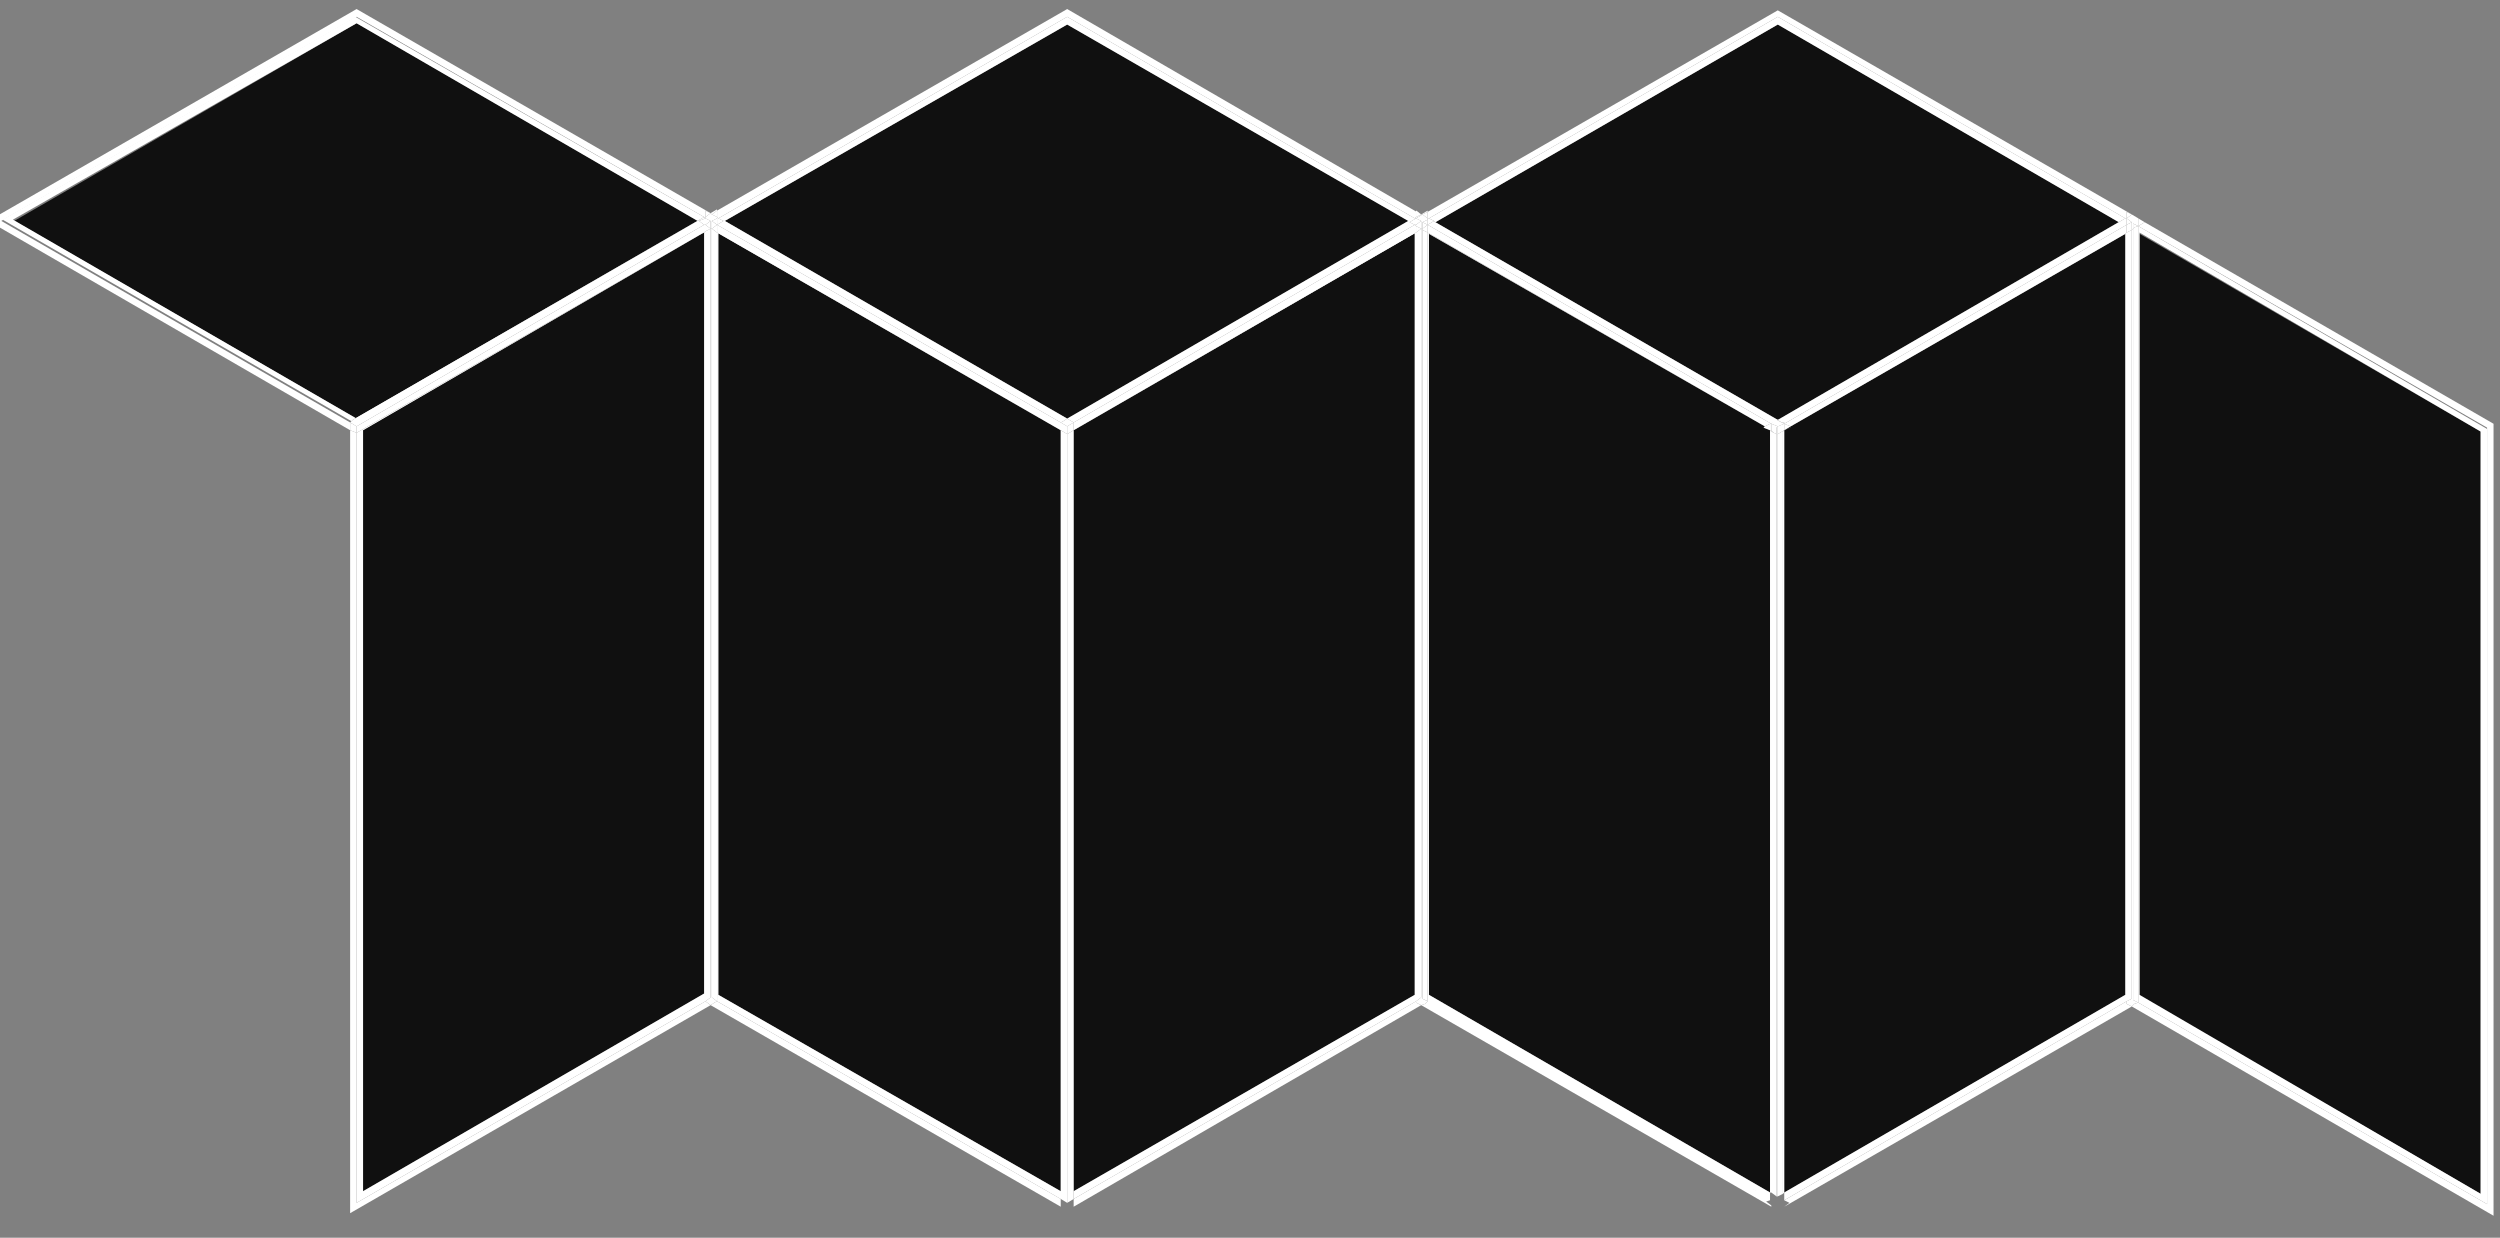 <svg id="_12" data-name="12" xmlns="http://www.w3.org/2000/svg" viewBox="0 0 193.5 95.8"><rect x="0" y="0" width="193.5" height="95.8" fill="#808080" stroke="none"/><defs><style>.cls-1{fill:#101010}.cls-2{fill:#fff}</style></defs><path class="cls-1" d="M164 17.2 137.6 1.9l-26.5 15.3 26.5 15.3L164 17.2z"/><path class="cls-2" d="m110.6 16.9 27-15.6 26.9 15.6h.1v-.5l.4.2L137.6.8l-27.1 15.6v.5h.1z"/><path class="cls-2" d="m111 17.1.1.1 26.5-15.3L164 17.2l-26.4 15.3 26.9-15.6-26.9-15.6-27 15.6.4.2z"/><path class="cls-1" d="m136.5 33.1.1-.1-26-14.9V77L137 92.3v-59l-.5-.2z"/><path class="cls-2" d="m136.7 93 .3-.1v-.1l-26.5-15.3-.2.2-.3.1 27.1 15.6v-.1l-.4-.3zM137.4 32.6l.2-.1-26.5-15.3-.1-.1-.5.3 26.6 15.4.3-.2zM110.6 77V18.1l26 14.9-26.1-15v59.5L137 92.8v-.5L110.6 77zM137 56.1V33.3v22.8z"/><path class="cls-2" d="M137 32.8h.1l-26.6-15.4v.6l26.1 15 .4-.2z"/><path class="cls-1" d="M83.1 92.2 109.5 77V18L83.1 33.3V92.2z"/><path class="cls-2" d="M110.5 16.4v-.1l-.5.3h.1l.4-.2zM109.6 77.5 83.1 92.8v.6L110 77.8l-.4-.2v-.1z"/><path class="cls-2" d="M110.5 16.9v-.5l-.4.2.4.3zM110.5 77.5l-.4-.2V17.8l-.1-.1v59.5l-.4.3v.1l.4.2.3-.1.2-.2z"/><path class="cls-2" d="m110 17.7.1.1v-.1h-.1zM110.5 17.4zM110.1 17.8v59.5l.4.2V18l-.4-.2z"/><path class="cls-2" d="m110.5 17.4-.4.3v.1l.4.2v-.6zM83.1 33.3 109.5 18v59L83.1 92.2V48v44.8l26.5-15.3V18L83.1 33.3zM109.6 18v59.5l.4-.3V17.7l-.4.3z"/><path class="cls-1" d="M109 17.1 82.6 1.9 56.1 17.1l26.5 15.3L109 17.1z"/><path class="cls-2" d="m55.6 16.9 27-15.6 26.9 15.6.1-.1v-.5l.4.3L82.6.7 55.5 16.3v.5l.1.1z"/><rect class="cls-2" x="110.6" y="16.8" height=".1"/><rect class="cls-2" x="110.8" y="16.8" height=".5"/><path class="cls-2" d="M109.6 16.3v.5l.4-.2-.4-.3zM110.5 16.9v.1l.1-.1h-.1zM111 17.1l-.4-.2-.1.1v.4l.5-.3zM109.6 16.9v-.1l-.1.1h.1z"/><rect class="cls-2" x="110.1" y="16.5" height=".1"/><rect class="cls-2" x="110.3" y="16.5" height=".5"/><path class="cls-2" d="M110.1 16.6h-.1l-.4.2v.1l.5-.3z"/><path class="cls-2" d="m109.6 16.9.4.2v.6h.1v-.5l.4-.2v-.1l-.4-.3-.5.3z"/><path class="cls-2" d="m110.5 17-.4.2.4.2V17z"/><path class="cls-2" d="m110.1 17.7.4-.3-.4-.2v.5zM109.5 17.4 83.1 32.7v.6L109.6 18v-.5l-.1-.1z"/><path class="cls-2" d="M109.6 17.4h-.1l.1.1v-.1zM109.6 18l.4-.3-.4-.2v.5z"/><path class="cls-2" d="M109.6 17.4v.1l.4.2v-.6l-.4.3zM56 17.1h.1L82.6 1.9 109 17.1 82.6 32.4l26.9-15.5L82.6 1.3l-27 15.6.4.2zM83.1 32.7l26.4-15.3-.4-.2.5-.3h-.1L82.6 32.4l.5.3z"/><path class="cls-2" d="m109.6 16.9-.5.3.4.2h.1v-.5zM110 17.1l-.4-.2v.5l.4-.3z"/><path class="cls-1" d="M55.6 18v59l26.5 15.2V33.3L55.6 18zM82.1 92.2V48v44.2z"/><path class="cls-2" d="m55.5 77.5-.2.1-.3.2 27.1 15.6v-.6L55.5 77.5zM83.1 33.3l-.5.3v59.5l.5-.3V33.3z"/><path class="cls-2" d="M82.6 33v.6l.5-.3v-.6l-.5.3zM82.1 32.7l.2-.1.3-.2-26.5-15.3H56l-.5.3 26.6 15.3z"/><path class="cls-2" d="m82.1 32.7.5.3.5-.3-.5-.3-.3.2-.2.1zM55.6 77V18l26.5 15.3V48 33.3L55.5 18v59.5l26.6 15.3v-.6L55.6 77zM82.6 33.6l-.5-.3V92.8l.5.3V33.6z"/><path class="cls-2" d="M55.5 17.4v.6l26.6 15.3v-.6L55.5 17.4zM82.1 32.7v.6l.5.3V33l-.5-.3z"/><path class="cls-1" d="M28.1 33.3v58.9l26.4-15.3V18l-.2.1-26.2 15.2z"/><path class="cls-2" d="m54.6 77.5-27 15.6V33.5l-.5-.2v60.6L55 77.8l-.4-.3zM55.5 16.3v-.1l-.5.3.1.1.4-.3z"/><path class="cls-2" d="M55.5 16.8v-.5l-.4.3.4.2zM55.5 77.5l-.4-.3V17.7H55v59.5l-.4.3.4.3.3-.2.2-.1zM55 17.7h.1-.1z"/><path class="cls-2" d="m55.5 18-.4-.3v59.5l.4.3V18z"/><path class="cls-2" d="m55.5 17.4-.4.3.4.3v-.6zM54.5 18v58.9L28.1 92.2V33.3l26.2-15.2-26.7 15.4v59.6l27-15.6V17.9l-.1.1zM54.6 17.9v59.6l.4-.3V17.7l-.4.2z"/><path class="cls-1" d="M54 17.1 27.6 1.8 1.1 17.1l26.5 15.3L54 17.1z"/><path class="cls-2" d="M.1 17.1 27.6 1.3l26.9 15.5h.1v-.5l.4.2L27.6.7-.9 17.1l28 16.2v-.6L.1 17.1z"/><rect class="cls-2" x="55.6" y="16.8" height=".1"/><rect class="cls-2" x="55.8" y="16.7" height=".5"/><path class="cls-2" d="M54.6 16.3v.5l.4-.3-.4-.2zM55.5 16.8v.1h.1l-.1-.1zM56 17.1l-.4-.2h-.1v.5l.5-.3zM54.3 18.1l.2-.1-.2.1z"/><rect class="cls-2" x="55.1" y="16.5" height=".1"/><path class="cls-2" d="m27.6 33-.5-.3v.6l.5.2V33zM54.6 16.8h-.1l.1.1v-.1z"/><rect class="cls-2" x="55.3" y="16.4" height=".5"/><path class="cls-2" d="m54.6 16.9.5-.3-.1-.1-.4.3v.1zM55 17.1v.6h.1v-.6l.4-.2v-.1l-.4-.2-.5.3.4.2z"/><path class="cls-2" d="m55.5 16.9-.4.2.4.3v-.5z"/><path class="cls-2" d="m55.1 17.7.4-.3-.4-.3v.6zM54.3 18.1l.2-.1.1-.1v-.5h-.1L27.6 33v.5l26.7-15.4zM54.5 17.4h.1-.1zM54.6 17.9l.4-.2-.4-.3v.5z"/><path class="cls-2" d="m54.6 17.4.4.3v-.6l-.4.3zM27.3 32.5l27.2-15.7-27-15.5L.2 17l27 15.6Zm.3-30.7L54 17.1 27.6 32.4 1 17Z"/><path class="cls-2" d="m54.1 17.1.5-.2-.1-.1-27.2 15.7-.2.2.5.3 26.9-15.6-.4-.3z"/><path class="cls-2" d="m54.6 16.9-.5.2.4.3h.1v-.5zM55 17.1l-.4-.2v.5l.4-.3z"/><path class="cls-1" d="M165.6 77.1 192 92.4v-59l-26.4-15.3v59z"/><path class="cls-2" d="m165.5 17.5 27 15.6v60.1l-27-15.6-.3.1-.2.2 28 16.2V32.8l-27-15.6-.5.3z"/><path class="cls-2" d="m165.5 17.5.5-.3-.5-.3v.6zM164.6 16.4v.5l.4-.3-.4-.2zM192.5 93.2v-60l-27-15.7v60.1Zm-.5-.8L165.6 77V18L192 33.4Z"/><path class="cls-1" d="M138.1 33.3v59L164.5 77V18.1L138.6 33v.1l-.5.2z"/><path class="cls-1" d="m138.1 33.3.5-.2V33l-.5.3z"/><path class="cls-2" d="m164.6 77.5-26.5 15.4.4.2-.4.3L165 77.9l-.4-.2v-.2z"/><path class="cls-2" d="m165.5 77.6-.4-.2V17.7l-.1.1v59.5l-.4.2v.2l.4.2.2-.2.3-.1z"/><path class="cls-2" d="m165.5 17.5-.3.1-.1.1v59.7l.4.2V17.5zM164.5 18.1 138.6 33l25.9-14.9V77l-26.4 15.3V53.2v39.7l26.5-15.4V18l-.1.1zM164.5 18.1l.1-.1-.1.1zM164.6 77.5l.4-.2V17.8l-.4.2v59.5zM164.6 18l.4-.2-.4.2zM137 33.3l-.4-.3-.1.1.5.2zM137.4 32.5h.2l-.2.1v-.1zM136.6 33l.4.3-.4-.3zM137 32.8l-.4.2.4.3v-.5zM164.6 16.9h-.1.1zM138.1 32.7v.1l26.5-15.4v-.5h-.1l-26.9 15.6.3.2h.2z"/><path class="cls-2" d="m137.5 32.5.4.2-.3-.2h-.2.1zM165.5 17.5zM164.6 16.9l.4.3v.6l.1-.1v-.4l.4.2v-.6l-.5-.3-.4.3z"/><path class="cls-2" d="m165 17.2-.4-.3v.5l.4-.2zM165.5 17.5l-.3.1.3-.1zM165.2 17.6l.3-.1-.4-.2v.4l.1-.1zM138.1 32.8l.5.2 25.9-14.9.1-.1v-.6l-26.5 15.4z"/><path class="cls-2" d="m138.1 33.3.5-.3-.5-.2v.5zM164.6 18l.4-.2v-.6l-.4.2v.6zM138.1 32.8l26.5-15.4-26.5 15.4zM138.1 32.8zM137 92.3V56.1v36.2zM137.4 32.6l-.3.2.3-.2zM137 92.3h.1V33.4l-.1-.1v59.5-.5zM138.1 33.3v19.9-19.9zM137.5 33.6l-.2-.1-.2-.1v58.9l.4.3v-59zM137.3 33.5l.2.1-.2-.1zM138.1 33.3l-.1.1v59l.1-.1v.6-59.6z"/><path class="cls-2" d="m138.1 33.3-.5.3v59l.4-.2v-59l.1-.1zM137.6 33.6zM137.1 32.8l.2-.2.1-.1v.1l-.3.2zM137 33.3l.1.1v-.1h-.1zM137.1 32.8h-.1v.5h.1v-.5zM138.1 32.8v-.1h-.2l.2.1z"/><path class="cls-2" d="m137.1 32.8.5.2.5-.2-.2-.1-.4-.2h-.1l-.1.1-.2.2zM137.1 33.3v.1l.2.1-.2-.2z"/><path class="cls-2" d="m137.5 33.1.1-.1-.5-.2v.5l.2.2.2.1v-.5zM137.6 33v.6l.5-.3v-.5l-.5.2zM138.1 32.8zM138.1 32.8l-.5.2.5-.2z"/><path class="cls-2" d="M137.6 33.6h-.1v59h.1v-59zM137.6 33.6h-.1.1z"/><path class="cls-2" d="m137.6 33-.1.1v.5h.1V33z"/></svg>
